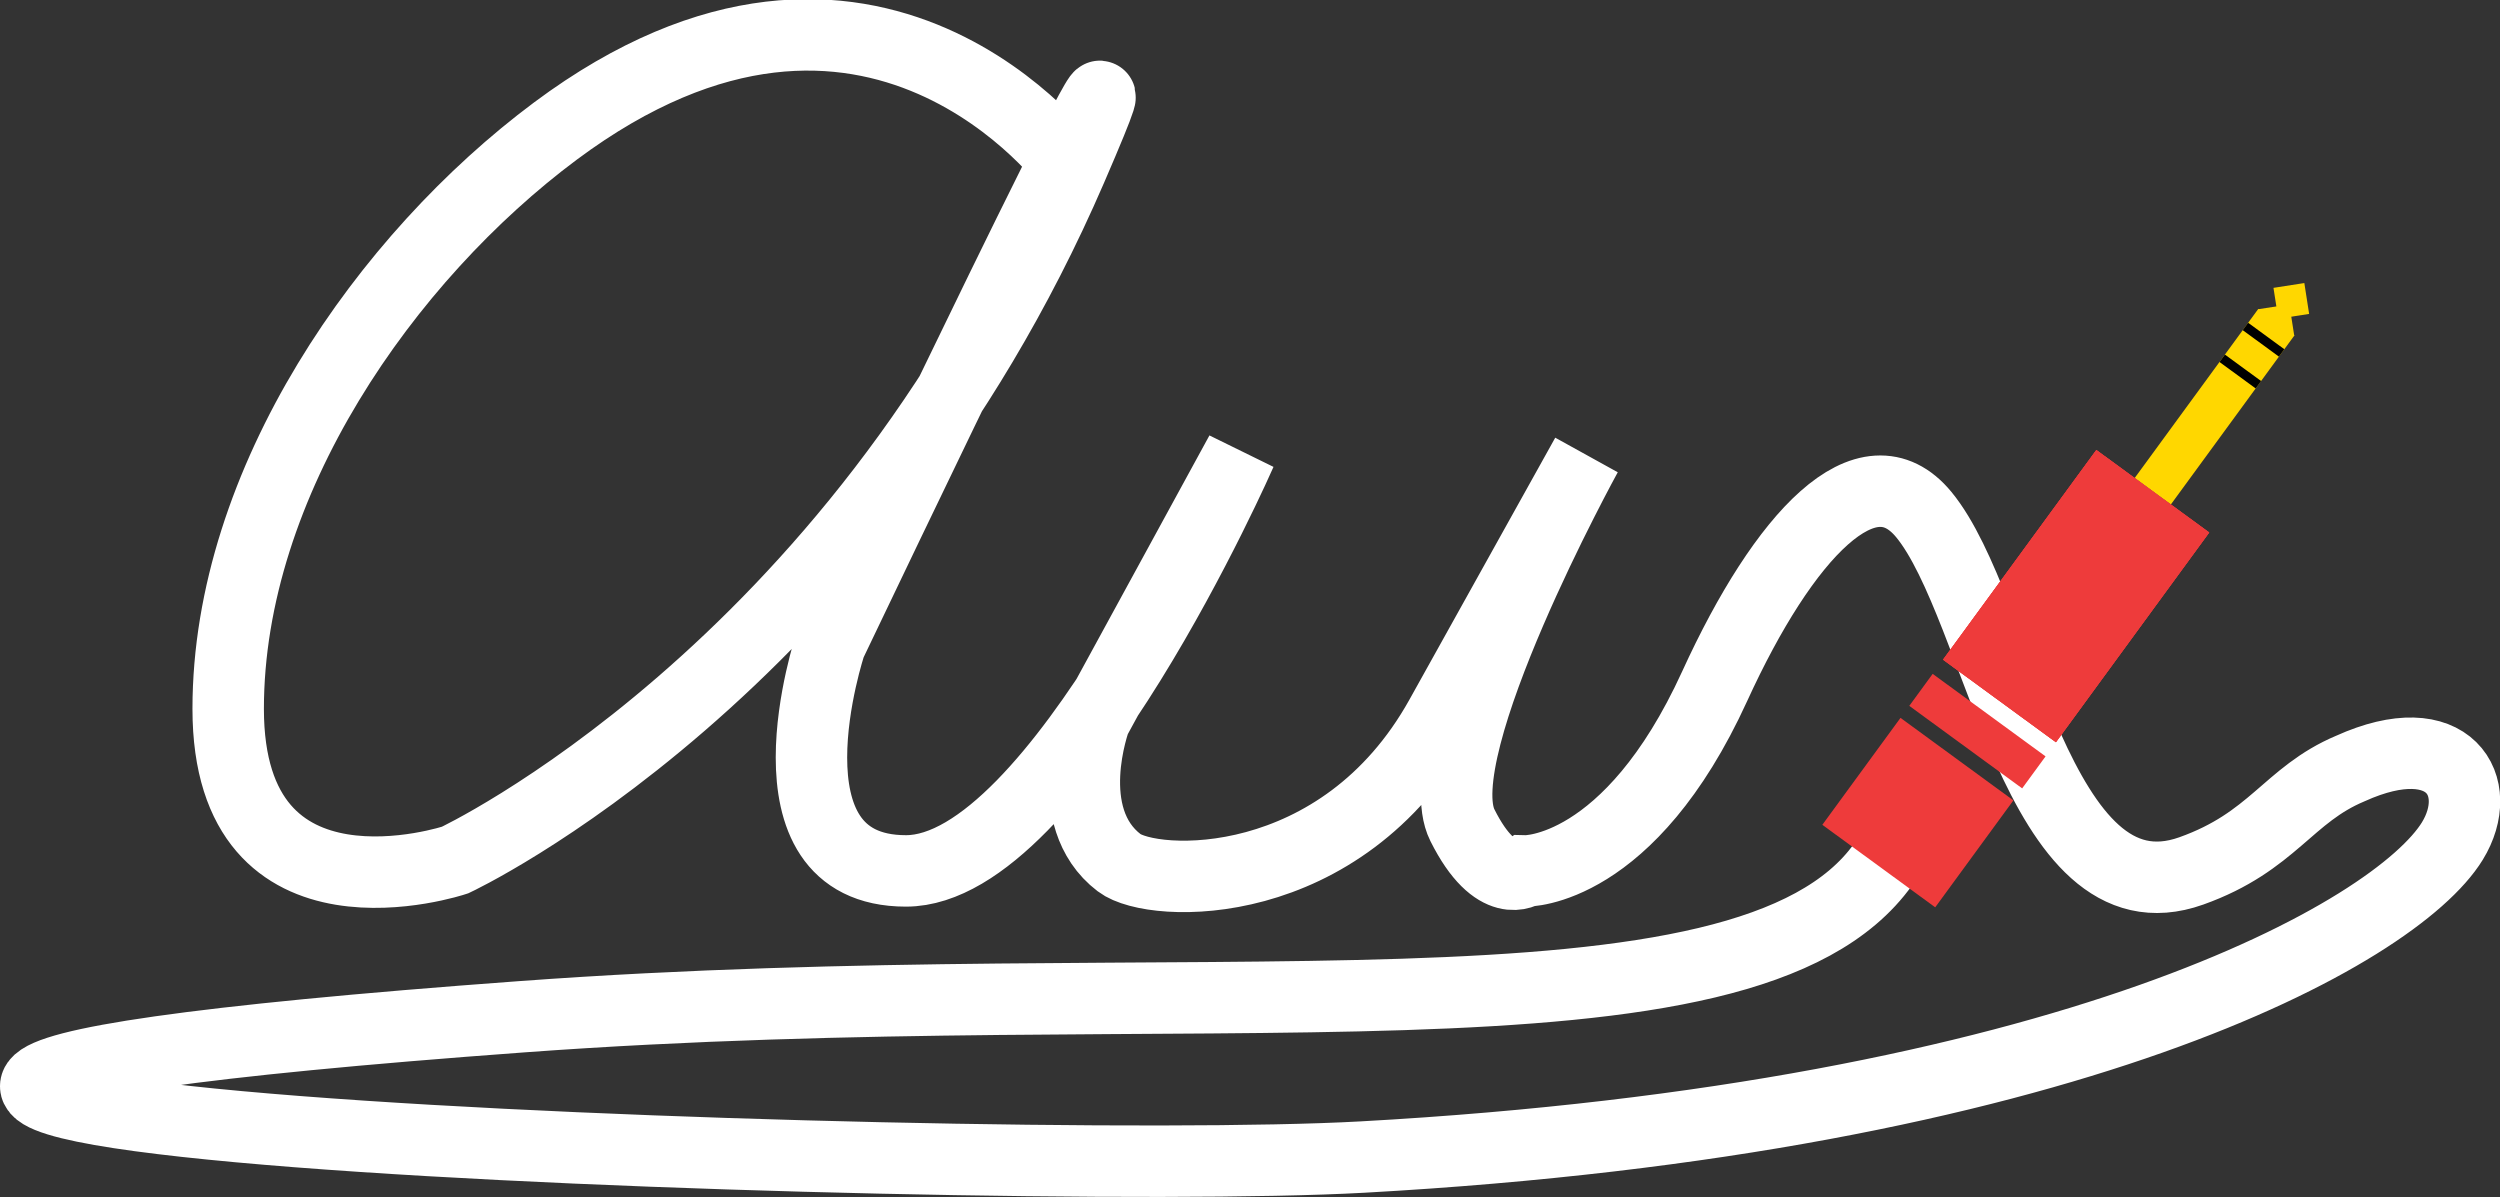 <?xml version="1.0" encoding="UTF-8" standalone="no"?>
<!-- Created with Inkscape (http://www.inkscape.org/) -->

<svg
   xmlns:dc="http://purl.org/dc/elements/1.1/"
   xmlns:cc="http://creativecommons.org/ns#"
   xmlns:rdf="http://www.w3.org/1999/02/22-rdf-syntax-ns#"
   xmlns:svg="http://www.w3.org/2000/svg"
   xmlns="http://www.w3.org/2000/svg"
   xmlns:sodipodi="http://sodipodi.sourceforge.net/DTD/sodipodi-0.dtd"
   xmlns:inkscape="http://www.inkscape.org/namespaces/inkscape"
   width="174.967mm"
   height="83.776mm"
   viewBox="0 0 174.967 83.776"
   version="1.1"
   id="svg8"
   inkscape:version="0.92.1 r15371"
   sodipodi:docname="aux_logo.svg">
  <rect x="0" y="0" width="174.967" height="83.776" fill="#333333" stroke="none"/>
  <defs
     id="defs2" />
  <sodipodi:namedview
     id="base"
     pagecolor="#ffffff"
     bordercolor="#666666"
     borderopacity="1.0"
     inkscape:pageopacity="0.0"
     inkscape:pageshadow="2"
     inkscape:zoom="1.9704154"
     inkscape:cx="338.52709"
     inkscape:cy="152.98018"
     inkscape:document-units="mm"
     inkscape:current-layer="layer2"
     showgrid="true"
     inkscape:snap-grids="false"
     inkscape:snap-to-guides="true"
     inkscape:snap-global="false"
     inkscape:snap-intersection-paths="true"
     inkscape:snap-bbox="false"
     inkscape:bbox-paths="true"
     inkscape:window-width="1920"
     inkscape:window-height="1051"
     inkscape:window-x="-9"
     inkscape:window-y="-9"
     inkscape:window-maximized="1"
     fit-margin-top="0"
     fit-margin-left="0"
     fit-margin-right="0"
     fit-margin-bottom="0">
    <inkscape:grid
       type="xygrid"
       id="grid4485"
       originx="-8.032"
       originy="-117.406" />
  </sodipodi:namedview>
  <g
     inkscape:label="Grid"
     inkscape:groupmode="layer"
     id="layer1"
     style="display:none"
     transform="translate(-8.032,-95.818)">
    <path
       style="fill:none;stroke:#000000;stroke-width:0.265px;stroke-linecap:butt;stroke-linejoin:miter;stroke-opacity:1"
       d="M 26.458,95.917 H 179.917"
       id="path4489"
       inkscape:connector-curvature="0" />
    <path
       style="fill:none;stroke:#000000;stroke-width:0.265px;stroke-linecap:butt;stroke-linejoin:miter;stroke-opacity:1"
       d="M 26.458,159.417 H 179.917"
       id="path4491"
       inkscape:connector-curvature="0" />
    <path
       style="fill:none;stroke:#000000;stroke-width:0.265px;stroke-linecap:butt;stroke-linejoin:miter;stroke-opacity:1"
       d="M 26.458,127.667 H 179.917 Z"
       id="path4493"
       inkscape:connector-curvature="0" />
  </g>
  <g
     inkscape:groupmode="layer"
     id="layer3"
     inkscape:label="Cursive"
     style="display:none"
     transform="translate(-8.032,-95.818)">
    <path
       style="display:inline;opacity:1;fill:#0a0702;fill-opacity:1;stroke:#3d5a98;stroke-width:0;stroke-miterlimit:4;stroke-dasharray:none;stroke-opacity:1"
       id="path4517"
       d="m 78.34,107.977 c -0.406,-0.925 -1.031,-1.736 -1.744,-2.446 -0.802,-0.951 -1.858,-1.584 -2.942,-2.16 -0.706,-0.382 -1.484,-0.563 -2.235,-0.816 -0.391,-0.131 -0.766,-0.306 -1.152,-0.449 -0.735,-0.297 -1.519,-0.451 -2.27,-0.69 -0.392,-0.125 -0.767,-0.299 -1.153,-0.441 -1.085,-0.402 -2.234,-0.513 -3.379,-0.578 -1.185,-0.021 -2.375,-0.093 -3.557,0.019 -0.87,0.153 -1.792,0.063 -2.638,0.348 -0.194,0.065 -1.339,0.597 -1.51,0.676 -1.417,0.51 -2.773,1.123 -4.103,1.825 8.245,-4.802 2.959,-1.788 1.209,-0.41 -1.283,1 -2.388,2.184 -3.447,3.412 -1.029,1.248 -2.172,2.41 -3.053,3.771 -0.85,1.486 -1.786,2.915 -2.741,4.334 -1.047,1.569 -2.216,3.052 -3.29,4.6 -1.077,1.577 -2.053,3.226 -2.966,4.903 -1.117,1.735 -2.099,3.54 -3.056,5.367 -1.092,1.923 -1.935,3.97 -2.858,5.976 -0.904,1.764 -1.341,3.69 -1.866,5.584 -0.544,1.778 -0.932,3.584 -1.152,5.429 -0.188,1.557 -0.221,3.044 0.085,4.584 0.388,1.304 1.442,2.318 2.446,3.189 1.236,1.092 2.707,1.794 4.262,2.301 1.405,0.683 2.894,1.101 4.428,1.366 1.304,0.152 2.655,0.323 3.966,0.127 0.306,-0.046 0.602,-0.145 0.903,-0.217 1.935,-0.444 3.667,-1.476 5.434,-2.344 0.278,-0.133 0.551,-0.279 0.835,-0.399 2.023,-0.86 -0.248,0.236 1.681,-0.755 0.264,-0.135 1.051,-0.546 0.796,-0.396 -6.949,4.095 -4.708,2.723 -3.23,1.81 1.624,-0.919 3.032,-2.142 4.412,-3.384 1.463,-1.268 2.941,-2.52 4.381,-3.815 1.177,-1.069 2.304,-2.192 3.422,-3.322 1.465,-1.278 2.617,-2.834 3.807,-4.357 1.046,-1.419 2.059,-2.854 3.194,-4.206 1.157,-1.389 2.234,-2.855 3.227,-4.366 0.552,-0.968 1.237,-1.857 1.752,-2.847 0.162,-0.311 0.572,-1.255 0.707,-1.561 0.661,-1.461 1.345,-2.912 2.073,-4.34 0.67,-1.222 1.077,-2.554 1.659,-3.817 0.529,-1.158 0.91,-2.372 1.323,-3.574 0.563,-1.407 1.133,-2.796 1.565,-4.252 0.109,-0.969 0.816,-1.804 0.94,-2.759 1.705,-0.794 3.354,-1.719 5.114,-2.382 0.09,-0.034 0.009,0.427 -0.224,0.953 -0.293,0.662 -0.64,1.297 -0.927,1.963 -0.926,1.576 -1.403,3.336 -2.047,5.029 -0.597,1.522 -1.345,2.975 -1.946,4.496 -0.379,1.218 -0.94,2.367 -1.329,3.582 -0.51,1.328 -1.245,2.549 -1.842,3.838 -0.741,1.216 -1.245,2.531 -1.754,3.851 -0.711,1.436 -1.295,2.915 -1.868,4.409 -0.808,1.896 -1.284,3.898 -1.832,5.877 -0.479,1.849 -0.754,3.737 -1.216,5.589 -0.447,1.756 -0.597,3.561 -0.677,5.365 -0.048,1.198 -0.109,2.447 0.362,3.581 0.16,0.385 0.47,0.788 0.707,1.125 0.854,0.984 2.01,1.197 3.241,1.318 1.084,0.026 2.155,-0.1 3.157,-0.545 0.502,-0.223 0.952,-0.549 1.429,-0.822 -7.362,4.345 -4.122,2.561 -2.724,1.178 0.529,-0.524 0.992,-1.124 1.484,-1.682 0.891,-1.117 1.737,-2.267 2.674,-3.348 1.166,-1.206 2.046,-2.635 2.983,-4.016 0.669,-0.872 1.263,-1.795 1.853,-2.721 0,0 4.979,-2.192 4.979,-2.192 v 0 c -0.587,0.931 -1.135,1.888 -1.841,2.738 -0.956,1.376 -1.802,2.831 -2.931,4.077 -0.993,1.027 -1.804,2.201 -2.664,3.338 -0.229,0.249 -0.78,0.844 -0.989,1.098 -0.174,0.211 -0.317,0.448 -0.503,0.649 -1.779,1.925 -4.404,3.055 -6.56,4.304 -1.591,0.855 -2.982,1.278 -4.814,1.117 -1.443,-0.181 -2.545,-0.542 -3.501,-1.708 -0.312,-0.461 -0.555,-0.765 -0.76,-1.294 -0.462,-1.193 -0.446,-2.501 -0.409,-3.757 0.07,-1.832 0.164,-3.666 0.609,-5.455 0.14,-0.566 0.311,-1.125 0.439,-1.694 0.292,-1.301 0.458,-2.633 0.805,-3.924 0.548,-1.99 1.031,-4 1.801,-5.92 0.962,-2.516 -0.227,0.665 0.587,-1.735 0.312,-0.921 0.817,-1.759 1.2,-2.65 0.563,-1.296 0.917,-2.694 1.741,-3.869 0.576,-1.282 1.259,-2.501 1.875,-3.761 0.311,-1.26 0.93,-2.395 1.306,-3.633 0.611,-1.541 1.384,-3.003 2.021,-4.53 0.676,-1.666 1.045,-3.456 1.983,-5.014 1.522,-3.728 0.88,-2.427 6.203,-5.073 -0.439,0.196 -1.012,2.18 -1.179,2.671 -0.309,0.932 -0.163,0.449 -0.434,1.449 -0.31,0.962 -0.798,1.853 -1.126,2.808 -0.385,1.225 -0.774,2.447 -1.279,3.628 -0.189,0.394 -0.398,0.778 -0.569,1.18 -0.379,0.891 -0.599,1.849 -1.121,2.68 -0.775,1.4 -1.395,2.883 -2.113,4.313 -0.231,0.53 -0.423,1.077 -0.666,1.601 -0.479,1.03 -1.219,1.907 -1.774,2.892 -0.954,1.534 -2.055,2.981 -3.149,4.415 -0.729,0.83 -1.49,1.673 -2.126,2.576 -0.191,0.272 -0.337,0.574 -0.528,0.846 -0.194,0.277 -0.418,0.532 -0.626,0.797 -1.203,1.491 -2.243,3.126 -3.716,4.376 -1.103,1.159 -2.255,2.274 -3.429,3.359 -0.69,0.647 -1.443,1.201 -2.148,1.828 -0.754,0.67 -1.434,1.43 -2.273,2.006 -1.357,1.248 -2.719,2.532 -4.327,3.453 -3.007,1.931 -6.109,3.681 -9.386,5.091 -1.768,0.899 -3.56,1.825 -5.517,2.229 -1.67,0.284 -3.363,0.281 -5.031,-0.053 -1.541,-0.314 -3.051,-0.75 -4.473,-1.435 -1.582,-0.592 -3.115,-1.339 -4.388,-2.471 -1.091,-0.977 -2.21,-2.056 -2.651,-3.491 -0.274,-1.579 -0.335,-3.167 -0.105,-4.76 0.227,-1.867 0.582,-3.706 1.123,-5.51 0.563,-1.919 0.966,-3.9 1.898,-5.69 0.922,-2.003 1.737,-4.059 2.817,-5.986 0.942,-1.822 1.881,-3.642 3.018,-5.353 0.872,-1.71 1.916,-3.34 2.949,-4.956 1.016,-1.584 2.257,-3.021 3.29,-4.597 0.918,-1.423 1.892,-2.808 2.712,-4.294 0.792,-1.451 1.999,-2.591 3.037,-3.867 1.054,-1.231 2.091,-2.477 3.375,-3.481 2.415,-2.121 5.495,-3.326 8.154,-5.074 1.332,-0.662 2.699,-1.224 4.083,-1.768 0.568,-0.24 1.014,-0.453 1.616,-0.606 0.877,-0.222 1.802,-0.178 2.692,-0.304 1.206,-0.056 2.416,-0.046 3.621,0.028 1.179,0.095 2.351,0.273 3.458,0.712 1.132,0.409 2.295,0.716 3.425,1.134 1.15,0.426 2.34,0.755 3.427,1.335 1.116,0.628 2.192,1.311 3.048,2.282 0.722,0.738 1.336,1.577 1.869,2.46 0,0 -4.84,2.872 -4.84,2.872 z"
       inkscape:connector-curvature="0" />
    <path
       style="display:inline;opacity:1;fill:#0a0702;fill-opacity:1;stroke:#3d5a98;stroke-width:0;stroke-miterlimit:4;stroke-dasharray:none;stroke-opacity:1"
       id="path4519"
       d="m 86.396,144.903 c 0.47,-1.372 1.089,-2.69 1.627,-4.038 0.429,-1.343 1.158,-2.556 1.675,-3.861 0.447,-1.471 0.766,-2.978 1.248,-4.437 0.536,-1.29 0.954,-2.617 1.39,-3.942 0.127,-0.162 0.485,-1.436 0.651,-1.535 1.455,-0.869 4.582,-4.691 5.304,-2.196 0.059,0.202 0.042,0.419 0.063,0.629 -0.035,1.877 -0.675,3.703 -1.242,5.477 -0.399,1.625 -1.266,3.045 -1.991,4.53 -0.674,1.285 -1.226,2.624 -1.815,3.949 -0.673,1.347 -1.365,2.681 -1.982,4.057 -0.644,1.425 -0.987,2.945 -1.412,4.44 -0.373,1.151 -0.674,2.325 -0.934,3.507 -0.234,1.063 -0.237,2.15 -0.037,3.216 0.124,1.042 0.744,1.525 1.506,2.146 0.778,0.478 1.604,0.848 2.437,1.219 1.075,0.32 2.239,0.601 3.371,0.489 0.26,-0.026 0.512,-0.101 0.768,-0.152 0.251,-0.079 0.501,-0.161 0.752,-0.237 1.22,-0.37 0.399,-0.038 1.502,-0.626 0.242,-0.129 0.971,-0.507 0.733,-0.372 -4.593,2.609 -5.198,3.069 -3.338,1.762 1.266,-1.121 2.393,-2.397 3.596,-3.589 1.111,-1.304 2.432,-2.395 3.659,-3.585 1.206,-1.124 2.284,-2.368 3.392,-3.584 1.329,-1.394 2.6,-2.84 3.854,-4.302 1.051,-1.343 1.998,-2.762 2.878,-4.221 0.819,-1.134 1.486,-2.36 2.222,-3.546 0.681,-1.037 1.232,-2.139 1.619,-3.318 0.224,-1.269 0.739,-2.44 1.231,-3.621 0.856,-2.239 0.011,-1.16 5.206,-2.675 0.203,-0.059 -0.15,0.395 -0.222,0.594 -0.297,0.82 -0.243,0.685 -0.514,1.555 -0.568,1.713 -1.418,3.317 -2.288,4.893 -0.783,1.521 -1.721,2.955 -2.538,4.457 -0.711,1.414 -1.394,2.846 -2.021,4.301 -0.572,1.139 -1.09,2.301 -1.471,3.518 -0.205,1.149 -0.556,2.262 -0.827,3.396 -0.236,1.118 -0.265,2.263 -0.415,3.393 -0.16,1.081 -0.272,2.163 -0.067,3.243 0.294,1.029 1.126,1.354 2.086,1.558 1.262,0.247 2.133,-0.187 3.251,-0.673 0.555,-0.336 1.137,-0.625 1.705,-0.94 0.215,-0.119 0.854,-0.487 0.64,-0.366 -4.285,2.439 -5.355,3.19 -3.394,1.86 1.414,-0.896 2.839,-1.761 4.207,-2.727 0.618,-0.466 1.216,-0.956 1.829,-1.429 0,0 5.081,-2.022 5.081,-2.022 v 0 c -0.627,0.462 -1.248,0.93 -1.829,1.45 -1.381,0.951 -2.752,1.904 -4.214,2.729 -2.614,1.879 -5.493,3.385 -8.353,4.857 -1.138,0.457 -2.265,0.73 -3.486,0.401 -1.136,-0.341 -2.026,-0.908 -2.418,-2.089 -0.215,-1.135 -0.181,-2.273 0.01,-3.412 0.15,-1.146 0.202,-2.298 0.396,-3.438 0.237,-1.155 0.654,-2.259 0.815,-3.429 0.335,-1.252 0.849,-2.455 1.474,-3.589 0.611,-1.489 1.355,-2.924 2.063,-4.366 0.752,-1.539 1.743,-2.939 2.507,-4.471 0.917,-1.517 1.711,-3.115 2.347,-4.772 0.029,-0.11 0.56,-2.099 0.591,-2.118 7.575,-4.643 5.801,-4.179 4.844,-1.997 -0.462,1.181 -1.08,2.307 -1.26,3.579 -0.34,1.219 -0.848,2.375 -1.531,3.443 -0.772,1.186 -1.432,2.434 -2.297,3.562 -0.88,1.49 -1.846,2.925 -2.865,4.323 -1.285,1.435 -2.511,2.922 -3.842,4.317 -1.139,1.178 -2.126,2.499 -3.356,3.594 -1.221,1.21 -2.587,2.265 -3.682,3.592 -0.817,0.808 -1.668,1.598 -2.432,2.458 -0.182,0.205 -0.339,0.433 -0.524,0.636 -0.185,0.202 -0.391,0.384 -0.586,0.576 -2.808,1.928 -5.711,4.004 -9.085,4.737 -1.49,0.142 -2.981,-0.002 -4.387,-0.542 -0.875,-0.393 -1.762,-0.759 -2.535,-1.341 -0.791,-0.691 -1.557,-1.37 -1.69,-2.48 -0.206,-1.128 -0.264,-2.29 -0.033,-3.42 0.231,-1.206 0.554,-2.401 0.938,-3.566 0.495,-1.502 0.786,-3.072 1.452,-4.521 0.305,-0.758 0.618,-1.528 0.959,-2.269 0.37,-0.804 0.262,-0.391 0.672,-1.157 0.105,-0.197 0.185,-0.407 0.278,-0.611 0.603,-1.324 1.159,-2.667 1.821,-3.963 0.693,-1.51 1.691,-2.873 2.104,-4.508 0.539,-1.593 0.128,-0.304 0.576,-1.923 0.234,-0.846 0.566,-1.718 0.65,-2.599 0.022,-0.229 -0.011,-0.461 -0.016,-0.691 -0.161,-2.168 0.601,-0.892 4.67,-3.208 0.108,-0.061 -0.2,0.154 -0.269,0.257 -0.171,0.254 -0.413,0.903 -0.52,1.168 -0.243,0.613 -0.384,1.24 -0.607,1.86 -0.423,1.171 -0.087,0.196 -0.556,1.364 -0.097,0.243 -0.182,0.491 -0.273,0.736 -0.545,1.422 -0.828,2.946 -1.207,4.418 -0.433,1.367 -1.294,2.536 -1.714,3.91 -0.543,1.27 -1.016,2.571 -1.529,3.852 0,0 -5.043,2.465 -5.043,2.465 z"
       inkscape:connector-curvature="0" />
    <path
       style="display:inline;opacity:1;fill:#0a0702;fill-opacity:1;stroke:#3d5a98;stroke-width:0;stroke-miterlimit:4;stroke-dasharray:none;stroke-opacity:1"
       id="path4531"
       d="m 124.024,152.47 c 0.776,-0.843 1.402,-1.793 2.051,-2.732 0.716,-0.912 1.141,-1.995 1.698,-3.001 0.564,-1.099 1.111,-2.211 1.615,-3.34 0.614,-1.28 1.121,-2.605 1.711,-3.896 0.439,-1.227 1.078,-2.362 1.644,-3.531 0.51,-1.083 1.234,-2.017 2.089,-2.845 1.925,-1.611 4.263,-2.705 6.449,-3.87 0.221,-0.118 0.485,-0.123 0.722,-0.205 0.532,-0.183 1.046,-0.415 1.57,-0.62 1.161,-0.255 2.426,-0.674 3.634,-0.483 0.22,0.035 0.43,0.118 0.644,0.177 1.445,0.369 2.123,1.111 3.03,2.218 0.965,1.1 1.805,2.284 2.618,3.499 0.901,1.302 1.736,2.649 2.588,3.984 0.647,1.26 1.235,2.546 1.873,3.811 0.469,1.14 0.978,2.265 1.343,3.445 0.275,1.211 0.818,2.328 1.212,3.499 0.543,1.808 1.435,3.474 2.539,4.998 1.171,1.356 2.214,2.866 3.775,3.798 1.02,0.482 2.162,0.591 3.274,0.485 1.094,-0.481 2.224,-0.903 3.35,-1.31 1.906,-1.175 0.556,-0.336 -3.765,2.143 -0.162,0.093 0.326,-0.182 0.484,-0.282 0.443,-0.282 0.835,-0.632 1.251,-0.951 1.002,-0.683 2.037,-1.312 3.026,-2.013 0.941,-0.653 1.887,-1.325 2.644,-2.192 0.769,-0.917 1.298,-1.995 1.855,-3.046 0.422,-0.805 0.652,-1.679 0.765,-2.576 0,0 5.011,-2.443 5.011,-2.443 v 0 c -0.21,0.932 -0.315,1.891 -0.752,2.758 -0.552,1.066 -1.069,2.161 -1.788,3.128 -0.694,0.97 -1.642,1.699 -2.63,2.353 -0.97,0.705 -1.965,1.359 -2.973,2.007 -0.477,0.289 -0.809,0.661 -1.25,0.99 -0.148,0.111 -0.317,0.191 -0.478,0.284 -5.303,3.059 -3.39,2.163 -5.737,3.238 -1.134,0.446 -2.276,0.911 -3.465,1.181 -1.2,0.007 -2.4,-0.147 -3.442,-0.789 -1.523,-1.079 -2.556,-2.649 -3.794,-4.024 -1.11,-1.578 -2.073,-3.252 -2.703,-5.083 -0.417,-1.17 -0.975,-2.288 -1.252,-3.506 -0.327,-1.161 -0.846,-2.248 -1.282,-3.369 -0.617,-1.257 -1.182,-2.534 -1.801,-3.789 -0.83,-1.34 -1.714,-2.649 -2.583,-3.963 -0.831,-1.186 -1.652,-2.367 -2.636,-3.435 -0.789,-0.973 -1.562,-1.656 -2.831,-1.907 -1.363,-0.213 -2.736,0.089 -4.031,0.523 -1.065,0.415 -0.528,0.208 -1.612,0.62 -0.23,0.089 -0.896,0.402 -0.688,0.271 7.397,-4.647 4.529,-2.714 2.937,-1.653 -0.852,0.792 -1.641,1.614 -2.183,2.659 -0.528,1.192 -1.245,2.291 -1.662,3.533 -0.576,1.289 -1.134,2.581 -1.691,3.88 -0.493,1.149 -1.07,2.259 -1.59,3.396 -0.6,1 -0.984,2.11 -1.668,3.062 -0.701,0.854 -1.183,1.874 -1.947,2.686 0,0 -5.169,2.227 -5.169,2.227 z"
       inkscape:connector-curvature="0" />
    <path
       style="display:inline;opacity:1;fill:#0a0702;fill-opacity:1;stroke:#3d5a98;stroke-width:0;stroke-miterlimit:4;stroke-dasharray:none;stroke-opacity:1"
       id="path4541"
       d="m 179.833,146.404 c 2.13,-1.836 4.772,-2.982 7.135,-4.443 1.358,-0.84 -2.775,1.579 -4.162,2.369 2.074,-1.416 1.042,-0.729 5.702,-3.354 0.438,-0.247 1.094,-0.424 1.598,-0.377 0.2,0.018 0.39,0.093 0.585,0.139 1.364,0.453 2.263,1.547 3.164,2.602 0.905,1.296 1.756,2.627 2.644,3.938 0.894,1.525 1.319,3.216 1.63,4.937 0.292,1.429 0.201,2.867 0.095,4.307 0.012,1.201 -0.333,2.341 -0.591,3.5 -0.311,1.179 -0.487,2.378 -0.879,3.534 -0.41,1.277 -0.798,2.559 -1.21,3.836 -0.393,1.384 -1.025,2.678 -1.764,3.906 -0.63,1.139 -1.375,2.214 -2.274,3.156 -2.352,1.847 -4.93,3.639 -7.767,4.59 -1.904,0.614 -3.908,0.749 -5.883,0.974 -2.374,0.189 -4.734,0.454 -7.094,0.769 -2.246,0.239 -4.499,0.416 -6.751,0.603 -2.48,0.148 -4.935,0.553 -7.412,0.759 -2.157,0.173 -4.32,0.205 -6.483,0.216 -1.85,0.041 -3.63,0.549 -5.454,0.808 -2.184,0.177 -4.323,0.608 -6.481,0.966 -2.194,0.364 -4.296,1.11 -6.471,1.562 -1.12,0.15 -2.223,0.397 -3.339,0.576 -0.405,0.065 -0.816,0.092 -1.217,0.179 -0.159,0.035 -1.917,0.578 -2.098,0.634 -1.856,0.593 -3.792,0.8 -5.715,1.045 -1.602,0.303 -3.258,0.126 -4.85,0.445 -1.435,0.331 -2.901,0.474 -4.354,0.706 -1.453,0.245 -2.925,0.268 -4.394,0.303 -1.799,0.093 -3.588,-0.083 -5.382,-0.197 -2.165,-0.064 -4.32,-0.28 -6.479,-0.43 -2.123,-0.093 -4.215,-0.495 -6.329,-0.703 -1.479,-0.068 -2.946,-0.219 -4.418,-0.366 -1.861,-0.121 -3.702,-0.452 -5.544,-0.747 -1.946,-0.321 -3.913,-0.464 -5.881,-0.547 -1.896,0.022 -3.759,-0.357 -5.641,-0.552 -2.217,-0.142 -4.426,-0.367 -6.643,-0.506 -2.023,-0.359 -4.051,-0.636 -6.1,-0.78 -2.252,-0.327 -4.547,-0.221 -6.795,-0.549 -1.645,-0.355 -3.322,-0.475 -4.987,-0.684 -2.021,-0.176 -4.006,-0.595 -6.017,-0.856 -1.06,-0.215 -2.174,-0.079 -3.23,-0.306 -0.247,-0.053 -1.055,-0.338 -1.308,-0.424 -1.396,-0.512 -2.888,-0.542 -4.347,-0.715 -1.891,-0.154 -3.764,-0.501 -5.575,-1.069 -1.737,-0.607 -3.538,-0.988 -5.234,-1.701 -1.404,-0.488 -2.472,-1.483 -3.477,-2.537 -1.065,-1.09 -1.26,-2.551 -1.42,-3.999 -0.011,-0.394 -0.052,-0.957 0.032,-1.357 0.075,-0.352 0.27,-0.823 0.601,-1.024 4.981,-3.027 3.36,-2.661 6.021,-3.124 1.862,-0.277 3.722,-0.036 5.571,0.199 2.087,0.504 4.162,1.052 6.246,1.569 1.871,0.477 3.794,0.631 5.717,0.711 1.721,0.205 3.437,0.326 5.168,0.23 1.729,-0.17 3.454,-0.071 5.183,0.017 1.454,0.079 2.91,0.119 4.366,0.133 1.268,0.042 2.524,0.018 3.786,-0.112 1.273,-0.146 2.55,-0.257 3.83,-0.173 1.503,0.152 3.011,0.227 4.52,0.277 2.091,-0.016 4.164,0.3 6.229,0.601 1.967,0.313 3.951,0.467 5.939,0.547 1.89,-0.062 3.745,0.313 5.615,0.529 1.423,0.162 2.854,0.218 4.286,0.237 1.415,-0.002 2.827,-0.175 4.239,-0.274 1.54,-0.113 3.084,-0.073 4.626,-0.063 2.356,0.14 4.686,-0.244 7.023,-0.471 2.119,-0.487 4.234,-0.986 6.377,-1.359 1.96,-0.558 3.977,-0.86 5.981,-1.211 1.644,-0.27 3.307,-0.351 4.969,-0.395 0.854,-0.223 1.775,-0.27 2.606,-0.584 0.398,-0.151 0.768,-0.367 1.156,-0.54 1.181,-0.46 2.265,-1.098 3.427,-1.607 0.181,-0.111 0.728,-0.439 0.543,-0.334 -1.379,0.783 -2.748,1.582 -4.125,2.368 -0.187,0.107 0.368,-0.225 0.555,-0.331 1.763,-0.997 3.506,-2.029 5.295,-2.979 0.204,-0.108 0.45,-0.108 0.668,-0.187 0.207,-0.075 0.402,-0.181 0.603,-0.271 1.047,-0.601 2.237,-0.812 3.346,-1.241 1.105,-0.392 2.252,-0.698 3.405,-0.914 1.221,-0.139 2.285,-0.795 3.367,-1.325 2.394,-1.315 -2.429,1.408 -3.662,2.078 -0.173,0.094 0.321,-0.23 0.479,-0.348 0.44,-0.329 0.829,-0.698 1.228,-1.075 1.014,-0.978 1.995,-1.989 2.998,-2.978 0,0 5.056,-2.078 5.056,-2.078 v 0 c -1.029,0.937 -1.965,1.974 -2.934,2.969 -0.43,0.361 -0.773,0.79 -1.217,1.134 -1.915,1.487 -4.093,2.619 -6.245,3.733 -1.101,0.557 -2.231,1.068 -3.467,1.225 -1.136,0.262 -2.268,0.557 -3.359,0.971 -1.129,0.358 -2.24,0.739 -3.311,1.253 -0.207,0.079 -0.414,0.156 -0.621,0.236 -0.213,0.082 -0.83,0.37 -0.637,0.249 1.359,-0.844 2.762,-1.615 4.141,-2.425 0.188,-0.11 -0.378,0.215 -0.566,0.324 -5.535,3.216 -3.46,2.137 -5.855,3.368 -1.147,0.525 -2.242,1.157 -3.426,1.6 -1.23,0.528 -2.525,0.84 -3.864,0.937 -1.633,0.049 -3.267,0.146 -4.88,0.426 -1.997,0.339 -3.99,0.684 -5.952,1.194 -2.133,0.399 -4.242,0.907 -6.375,1.304 -2.355,0.236 -4.706,0.537 -7.08,0.45 -1.564,0.024 -3.129,0.064 -4.691,0.152 -1.43,0.094 -2.858,0.279 -4.293,0.251 -1.418,-0.049 -2.834,-0.14 -4.241,-0.336 -1.851,-0.25 -3.701,-0.518 -5.574,-0.504 -1.99,-0.086 -3.966,-0.289 -5.931,-0.618 -2.078,-0.289 -4.165,-0.541 -6.267,-0.5 -1.524,-0.043 -3.045,-0.142 -4.566,-0.251 -1.267,-0.018 -2.528,0.11 -3.787,0.233 -1.276,0.11 -2.555,0.103 -3.836,0.072 -1.437,-0.04 -2.872,-0.106 -4.307,-0.199 -1.73,-0.094 -3.455,-0.094 -5.184,0.044 -1.734,0.03 -3.457,-0.134 -5.184,-0.28 -1.92,-0.129 -3.842,-0.331 -5.703,-0.846 -2.074,-0.517 -4.145,-1.061 -6.238,-1.494 -1.836,-0.208 -3.698,-0.407 -5.522,0.009 -2.245,0.724 -0.757,0.301 3.456,-2.263 0.155,-0.094 -0.341,0.138 -0.481,0.254 -0.494,0.411 -0.413,1.088 -0.43,1.655 0.128,1.333 0.287,2.662 1.258,3.672 0.972,0.994 1.984,1.903 3.327,2.365 1.676,0.681 3.437,1.116 5.15,1.694 1.811,0.529 3.683,0.796 5.561,0.957 1.504,0.156 3.032,0.228 4.461,0.777 1.428,0.465 2.912,0.5 4.392,0.711 2.011,0.31 4.017,0.66 6.048,0.818 1.667,0.181 3.329,0.369 4.974,0.709 2.234,0.303 4.5,0.313 6.742,0.543 2.045,0.157 4.065,0.459 6.089,0.782 2.219,0.15 4.433,0.373 6.652,0.524 1.896,0.195 3.785,0.485 5.696,0.477 1.958,0.113 3.904,0.36 5.844,0.644 1.867,0.284 3.74,0.54 5.626,0.654 1.457,0.154 2.916,0.256 4.374,0.404 2.082,0.266 4.154,0.661 6.257,0.721 2.162,0.117 4.315,0.381 6.482,0.426 1.812,0.096 3.624,0.176 5.439,0.1 1.459,-0.04 2.917,-0.128 4.358,-0.364 1.457,-0.22 2.918,-0.412 4.362,-0.711 1.594,-0.173 3.208,-0.141 4.797,-0.389 1.901,-0.251 3.806,-0.507 5.639,-1.095 2.193,-0.628 4.448,-0.932 6.686,-1.363 2.157,-0.49 4.27,-1.175 6.459,-1.521 2.17,-0.374 4.336,-0.754 6.527,-0.99 1.821,-0.3 3.621,-0.783 5.482,-0.732 2.14,-0.022 4.282,-0.055 6.417,-0.219 2.488,-0.218 4.957,-0.606 7.448,-0.784 2.235,-0.179 4.472,-0.352 6.701,-0.598 2.371,-0.294 4.739,-0.58 7.12,-0.781 2.004,-0.239 4.041,-0.421 5.933,-1.181 2.009,-0.852 0.708,-0.327 -3.65,2.227 -0.175,0.103 0.353,-0.2 0.524,-0.31 0.492,-0.316 0.926,-0.711 1.441,-0.993 0.95,-0.88 1.767,-1.906 2.371,-3.056 0.755,-1.172 1.422,-2.422 1.798,-3.767 0.388,-1.291 0.854,-2.555 1.216,-3.854 0.061,-0.178 0.335,-0.965 0.386,-1.18 0.177,-0.756 0.228,-1.545 0.488,-2.284 0.248,-1.144 0.644,-2.255 0.633,-3.439 0.133,-1.407 0.292,-2.817 0.04,-4.223 -0.258,-1.663 -0.692,-3.259 -1.556,-4.721 -0.833,-1.317 -1.711,-2.603 -2.615,-3.87 -0.841,-0.961 -1.667,-1.982 -2.989,-2.243 -0.557,-0.013 -0.973,0.058 -1.489,0.283 -0.161,0.07 -0.624,0.326 -0.473,0.236 4.952,-2.946 5.492,-3.328 3.716,-2.124 -11.494,6.793 -3.147,1.847 -1.121,0.692 0.189,-0.108 -0.36,0.244 -0.542,0.364 -1.758,1.17 0.595,-0.438 -0.91,0.688 -0.096,0.072 -0.208,0.12 -0.312,0.18 0,0 -5.209,2.158 -5.209,2.158 z"
       inkscape:connector-curvature="0" />
    <path
       style="display:inline;opacity:1;fill:#0a0702;fill-opacity:1;stroke:#3d5a98;stroke-width:0;stroke-miterlimit:4;stroke-dasharray:none;stroke-opacity:1"
       id="path4543"
       d="m 139.937,157.476 c 0.415,-1.254 1.302,-2.269 2.107,-3.288 1.063,-1.259 2.235,-2.418 3.344,-3.636 1.139,-1.233 2.247,-2.486 3.265,-3.82 0.809,-1.004 1.518,-2.09 2.354,-3.072 0.969,-0.959 2.017,-1.832 2.967,-2.81 0.981,-1.03 1.985,-2.037 2.984,-3.05 0.774,-0.771 1.493,-1.605 2.371,-2.259 1.13,-0.755 2.152,-1.65 3.15,-2.568 1.024,-1.108 2.007,-2.255 2.973,-3.413 0.176,-0.219 0.351,-0.439 0.527,-0.658 0,0 5.004,-2.138 5.004,-2.138 v 0 c -0.175,0.22 -0.35,0.44 -0.525,0.661 -0.932,1.192 -1.96,2.302 -2.917,3.474 -0.976,0.918 -1.956,1.841 -3.056,2.612 -0.061,0.04 -0.792,0.519 -0.849,0.566 -0.576,0.48 -0.999,1.139 -1.597,1.6 -0.953,1.075 -2.062,2.01 -3.037,3.069 -0.888,1.012 -1.901,1.884 -2.89,2.794 -0.509,0.454 -0.717,0.863 -1.128,1.387 -0.131,0.167 -0.301,0.301 -0.433,0.467 -0.308,0.385 -0.527,0.837 -0.878,1.191 -0.672,0.825 -0.346,0.392 -0.972,1.303 -0.711,0.894 -1.588,1.66 -2.29,2.564 -1.126,1.19 -2.218,2.409 -3.358,3.586 -0.721,0.971 -1.561,1.866 -2.053,2.985 0,0 -5.063,2.455 -5.063,2.455 z"
       inkscape:connector-curvature="0" />
  </g>
  <g
     inkscape:groupmode="layer"
     id="layer2"
     inkscape:label="Bezier"
     style="display:inline"
     transform="translate(-8.032,-95.818)">
    <path
       style="fill:none;stroke:#ffffff;stroke-width:5;stroke-linecap:butt;stroke-linejoin:miter;stroke-miterlimit:4;stroke-dasharray:none;stroke-opacity:1;fill-opacity:1;opacity:1"
       d="m 83.003,107.627 c 0,0 -13.886,-19.195 -36.105,-2.633 -11.837,8.823 -22.896,24.559 -22.896,40.434 0,15.875 15.875,10.583 15.875,10.583 0,0 27.838,-13.024 43.126,-48.385 9.374,-21.682 -16.857,33.269 -16.857,33.269 0,0 -5.292,15.875 5.292,15.875 10.583,0 23.433,-29.281 23.433,-29.281 l -10.204,18.698 c 0,0 -2.515,6.81 1.696,10.014 2.368,1.802 15.535,2.301 22.496,-10.204 l 10.204,-18.331 c 0,0 -11.33,20.61 -8.684,25.901 2.367,4.733 4.427,3.203 4.427,3.203 0,0 7.25,0.164 13.229,-12.921 4.861,-10.638 10.707,-16.787 14.638,-12.018 5.349,6.489 7.892,28.807 18.723,24.939 5.731,-2.047 6.759,-5.325 11.128,-7.165 6.958,-3.144 9.482,1.266 7.14,5.076 -3.951,6.427 -26.867,19.374 -76.286,22.116 -27.061,1.501 -152.085,-2.971 -58.778,-9.824 46.981,-3.45 85.605,2.851 95.231,-10.663"
       id="path4546"
       inkscape:connector-curvature="0"
       sodipodi:nodetypes="csscscsccsscscssscsssc" />
  </g>
  <g
     inkscape:groupmode="layer"
     id="layer4"
     inkscape:label="Aux cord"
     style="display:inline"
     transform="translate(-8.032,-95.818)">
    <rect
       style="opacity:1;fill:#ee3b3b;fill-opacity:1;stroke:none;stroke-width:1.039;stroke-miterlimit:4;stroke-dasharray:none;stroke-opacity:1"
       id="rect4557"
       width="9.786"
       height="9.271"
       x="200.059"
       y="34.679"
       transform="rotate(36.167)" />
    <rect
       style="opacity:1;fill:#ee3b3b;fill-opacity:1;stroke:none;stroke-width:0.696;stroke-miterlimit:4;stroke-dasharray:none;stroke-opacity:1"
       id="rect4559"
       width="9.786"
       height="2.774"
       x="200.059"
       y="30.864"
       transform="rotate(36.167)" />
    <rect
       style="opacity:1;fill:#ee3b3b;fill-opacity:1;stroke:none;stroke-width:0.953;stroke-miterlimit:4;stroke-dasharray:none;stroke-opacity:1"
       id="rect4561"
       width="9.786"
       height="18.179"
       x="200.059"
       y="11.456"
       transform="rotate(36.167)" />
    <rect
       style="opacity:1;fill:#ffd700;fill-opacity:1;stroke:none;stroke-width:0.641;stroke-miterlimit:4;stroke-dasharray:none;stroke-opacity:1"
       id="rect4563"
       width="3.137"
       height="14.655"
       x="203.383"
       y="-3.199"
       transform="rotate(36.167)" />
    <rect
       y="-149.542"
       x="140.254"
       height="2.186"
       width="2.186"
       id="rect4565"
       style="opacity:1;fill:#ffd700;fill-opacity:1;stroke:none;stroke-width:0.207;stroke-miterlimit:4;stroke-dasharray:none;stroke-opacity:1"
       transform="rotate(81.167)" />
    <rect
       transform="rotate(81.167)"
       style="opacity:1;fill:#ffd700;fill-opacity:1;stroke:none;stroke-width:0.21;stroke-miterlimit:4;stroke-dasharray:none;stroke-opacity:1"
       id="rect4567"
       width="2.218"
       height="2.218"
       x="141.568"
       y="-148.278" />
    <rect
       style="opacity:1;fill:#000000;fill-opacity:1;stroke:none;stroke-width:0.668;stroke-miterlimit:4;stroke-dasharray:none;stroke-opacity:1"
       id="rect4569"
       width="3.139"
       height="0.641"
       x="203.381"
       y="-2.002"
       transform="rotate(36.167)" />
    <rect
       y="0.755"
       x="203.384"
       height="0.642"
       width="3.139"
       id="rect4571"
       style="opacity:1;fill:#000000;fill-opacity:1;stroke:none;stroke-width:0.668;stroke-miterlimit:4;stroke-dasharray:none;stroke-opacity:1"
       transform="rotate(36.167)" />
    <rect
       transform="rotate(36.167)"
       y="11.456"
       x="200.059"
       height="18.179"
       width="9.786"
       id="rect4584"
       style="opacity:1;fill:#ee3b3b;fill-opacity:1;stroke:none;stroke-width:0.953;stroke-miterlimit:4;stroke-dasharray:none;stroke-opacity:1" />
    <rect
       style="opacity:1;fill:#ee3b3b;fill-opacity:1;stroke:none;stroke-width:0.953;stroke-miterlimit:4;stroke-dasharray:none;stroke-opacity:1"
       id="rect4512"
       width="9.786"
       height="18.179"
       x="200.059"
       y="11.456"
       transform="rotate(36.167)" />
  </g>
</svg>
